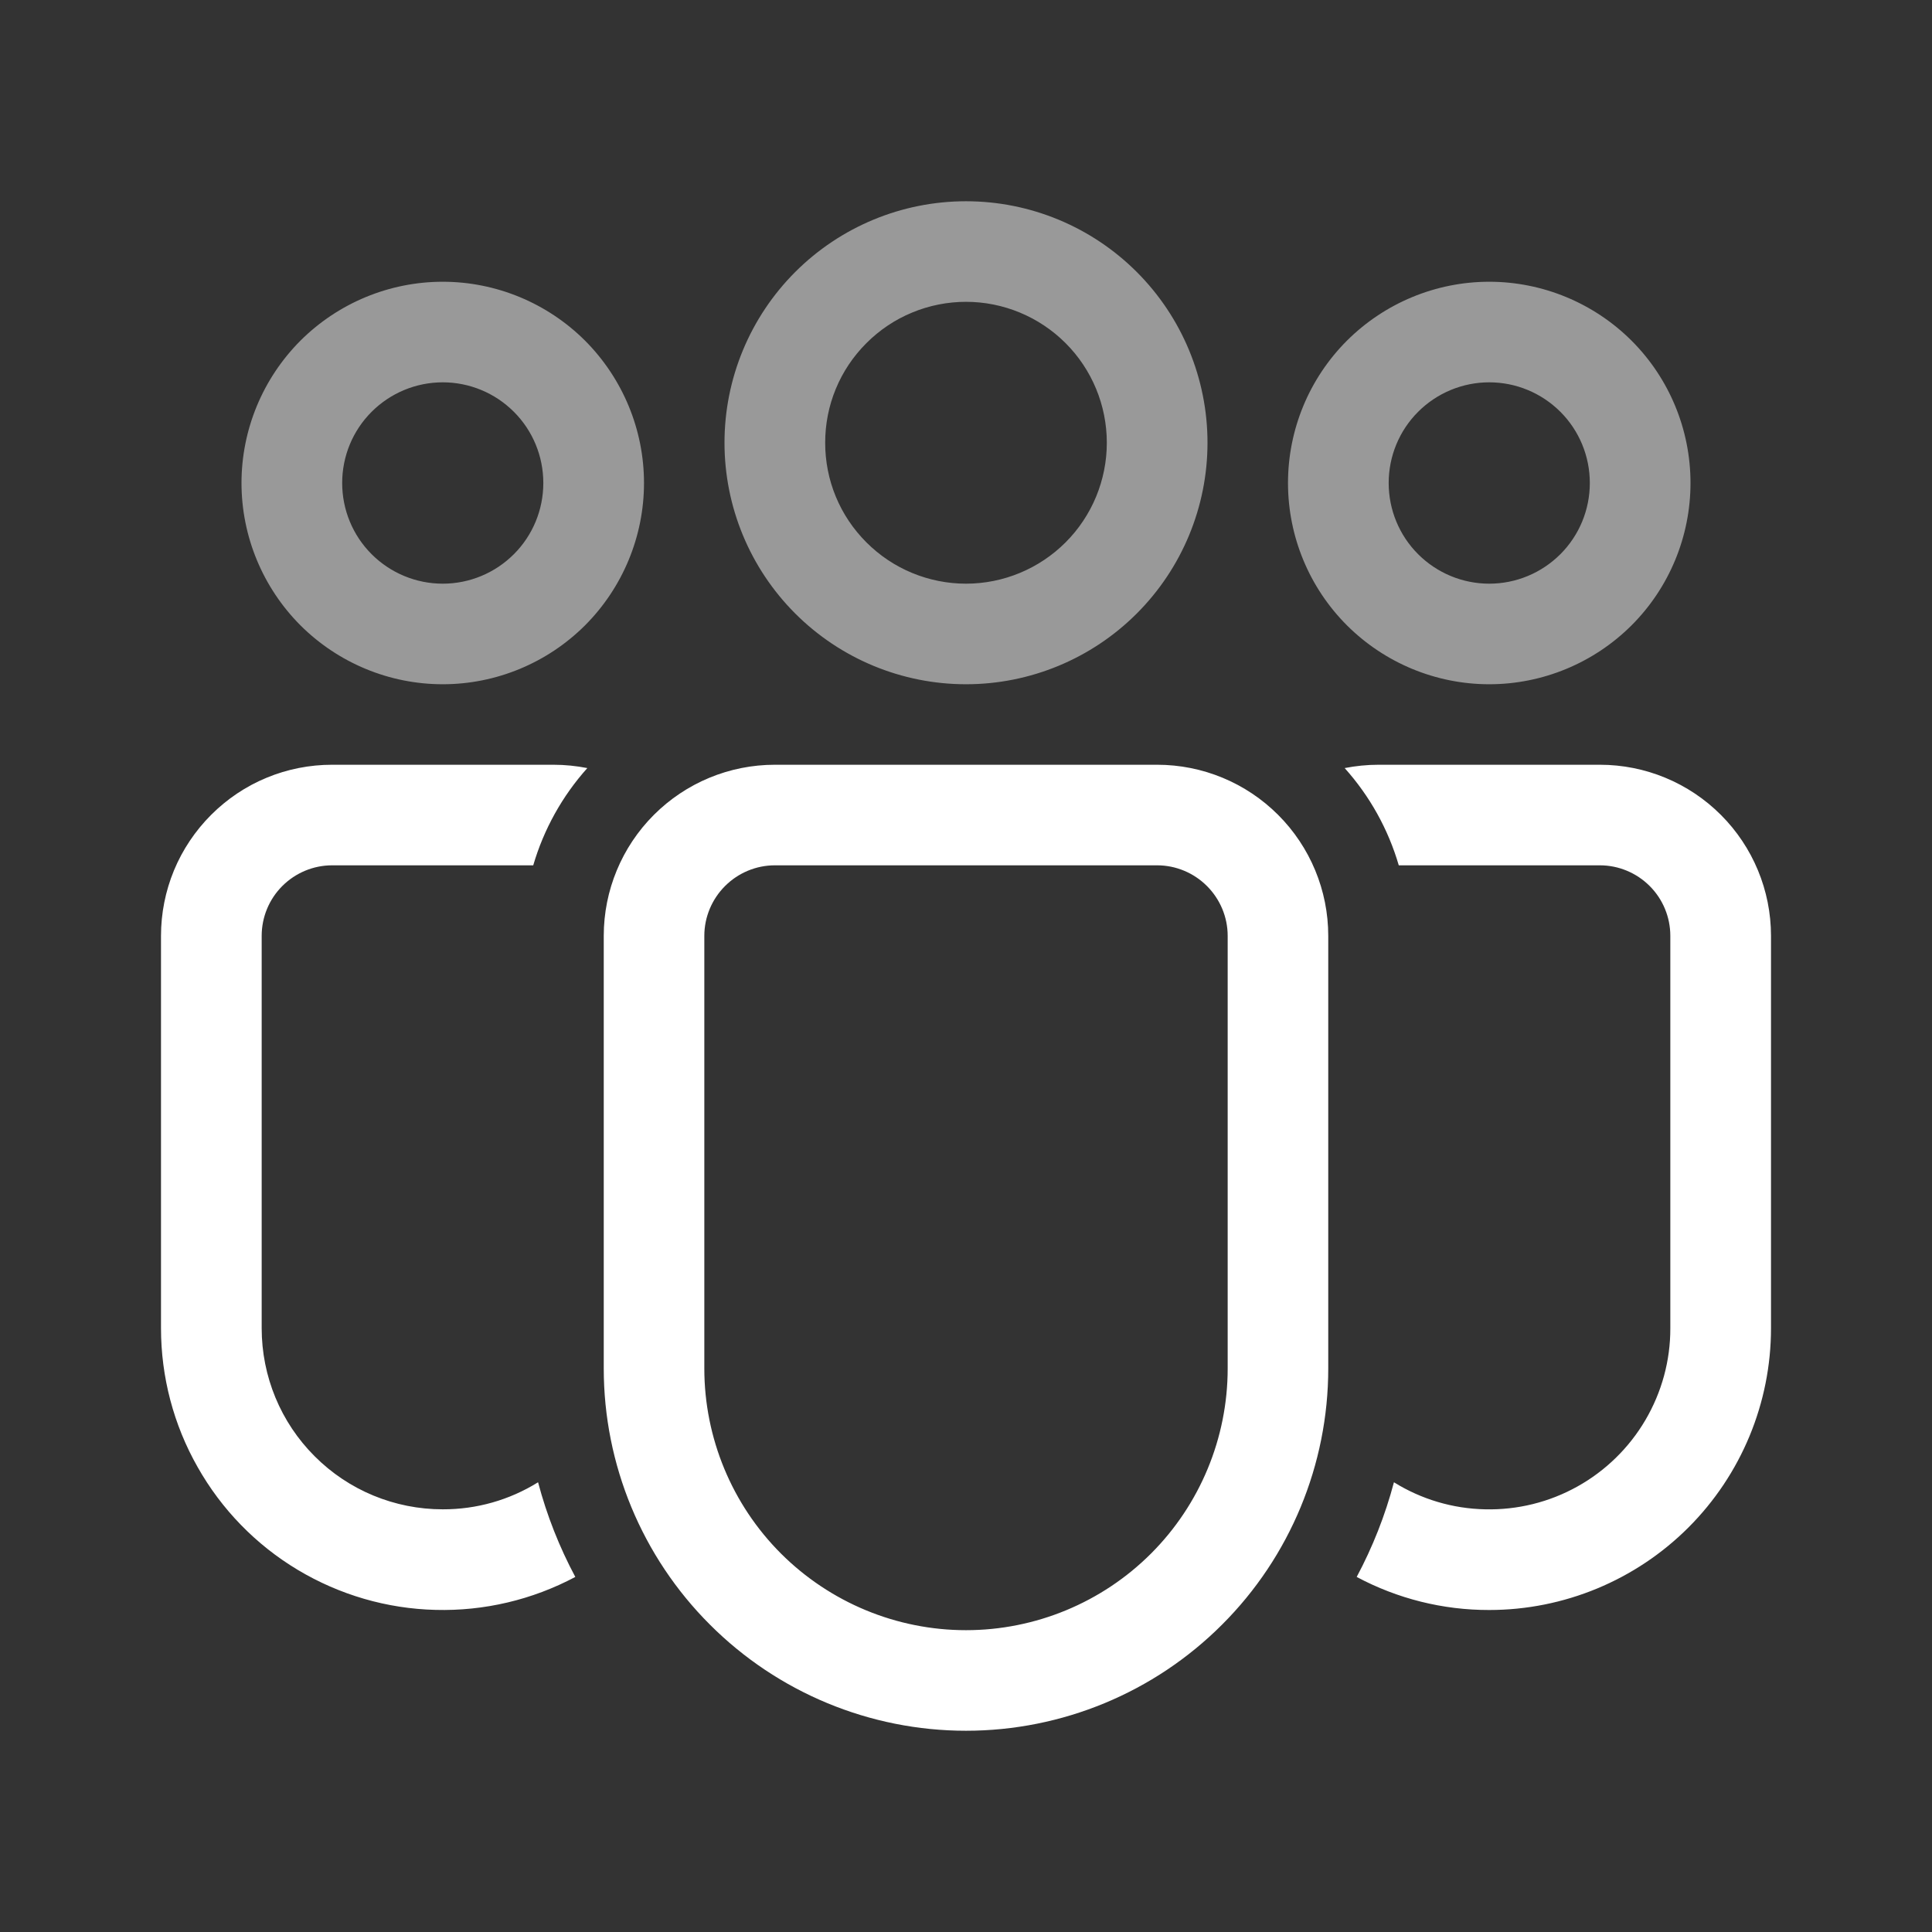 <svg width="18" height="18" viewBox="0 0 18 18" fill="none" xmlns="http://www.w3.org/2000/svg">
<rect x="0" y="0" width="18" height="18" fill="#333333" stroke="none"/>
<path d="M5.625 8.719C5.625 8.296 5.793 7.891 6.092 7.592C6.391 7.293 6.796 7.125 7.219 7.125H10.781C11.204 7.125 11.609 7.293 11.908 7.592C12.207 7.891 12.375 8.296 12.375 8.719V12.75C12.375 13.645 12.019 14.504 11.386 15.136C10.754 15.769 9.895 16.125 9 16.125C8.105 16.125 7.246 15.769 6.614 15.136C5.981 14.504 5.625 13.645 5.625 12.75V8.719ZM9 15.188C9.646 15.188 10.267 14.931 10.724 14.474C11.181 14.017 11.438 13.396 11.438 12.75V8.719C11.438 8.545 11.368 8.378 11.245 8.255C11.122 8.132 10.955 8.062 10.781 8.062H7.219C7.045 8.062 6.878 8.132 6.755 8.255C6.632 8.378 6.562 8.545 6.562 8.719V12.75C6.562 13.396 6.819 14.017 7.276 14.474C7.734 14.931 8.354 15.188 9 15.188ZM4.125 14.062C4.439 14.063 4.746 13.976 5.013 13.81C5.095 14.12 5.212 14.415 5.36 14.692C4.96 14.905 4.511 15.011 4.058 14.999C3.605 14.988 3.163 14.859 2.774 14.626C2.385 14.393 2.064 14.063 1.841 13.668C1.617 13.274 1.5 12.828 1.5 12.375V8.719C1.5 8.51 1.541 8.303 1.621 8.109C1.701 7.916 1.819 7.74 1.967 7.592C2.115 7.444 2.29 7.326 2.484 7.246C2.677 7.166 2.884 7.125 3.094 7.125H5.156C5.264 7.125 5.37 7.136 5.472 7.156C5.238 7.417 5.066 7.727 4.968 8.062H3.094C2.92 8.062 2.753 8.132 2.63 8.255C2.507 8.378 2.438 8.545 2.438 8.719V12.375C2.438 12.823 2.615 13.252 2.932 13.568C3.248 13.885 3.677 14.062 4.125 14.062ZM13.875 15C13.444 15.001 13.02 14.895 12.64 14.692C12.788 14.415 12.905 14.12 12.987 13.81C13.243 13.969 13.536 14.056 13.837 14.062C14.137 14.069 14.434 13.996 14.697 13.849C14.959 13.703 15.178 13.489 15.33 13.23C15.482 12.971 15.563 12.676 15.562 12.375V8.719C15.562 8.545 15.493 8.378 15.37 8.255C15.247 8.132 15.08 8.062 14.906 8.062H13.032C12.934 7.726 12.762 7.417 12.528 7.156C12.63 7.136 12.736 7.125 12.844 7.125H14.906C15.329 7.125 15.734 7.293 16.033 7.592C16.332 7.891 16.5 8.296 16.5 8.719V12.375C16.5 13.071 16.223 13.739 15.731 14.231C15.239 14.723 14.571 15 13.875 15Z" fill="white"/>
<path opacity="0.5" d="M9 2.812C8.828 2.812 8.657 2.846 8.498 2.912C8.338 2.978 8.194 3.075 8.072 3.197C7.95 3.319 7.853 3.463 7.787 3.623C7.721 3.782 7.688 3.953 7.688 4.125C7.688 4.297 7.721 4.468 7.787 4.627C7.853 4.787 7.95 4.931 8.072 5.053C8.194 5.175 8.338 5.272 8.498 5.338C8.657 5.404 8.828 5.438 9 5.438C9.348 5.438 9.682 5.299 9.928 5.053C10.174 4.807 10.312 4.473 10.312 4.125C10.312 3.777 10.174 3.443 9.928 3.197C9.682 2.951 9.348 2.812 9 2.812ZM6.75 4.125C6.75 3.528 6.987 2.956 7.409 2.534C7.831 2.112 8.403 1.875 9 1.875C9.597 1.875 10.169 2.112 10.591 2.534C11.013 2.956 11.25 3.528 11.25 4.125C11.25 4.722 11.013 5.294 10.591 5.716C10.169 6.138 9.597 6.375 9 6.375C8.403 6.375 7.831 6.138 7.409 5.716C6.987 5.294 6.75 4.722 6.75 4.125ZM13.875 3.562C13.626 3.562 13.388 3.661 13.212 3.837C13.036 4.013 12.938 4.251 12.938 4.5C12.938 4.749 13.036 4.987 13.212 5.163C13.388 5.339 13.626 5.438 13.875 5.438C14.124 5.438 14.362 5.339 14.538 5.163C14.714 4.987 14.812 4.749 14.812 4.5C14.812 4.251 14.714 4.013 14.538 3.837C14.362 3.661 14.124 3.562 13.875 3.562ZM12 4.5C12 4.003 12.197 3.526 12.549 3.174C12.901 2.823 13.378 2.625 13.875 2.625C14.372 2.625 14.849 2.823 15.201 3.174C15.553 3.526 15.75 4.003 15.75 4.5C15.75 4.997 15.553 5.474 15.201 5.826C14.849 6.177 14.372 6.375 13.875 6.375C13.378 6.375 12.901 6.177 12.549 5.826C12.197 5.474 12 4.997 12 4.5ZM3.188 4.5C3.188 4.251 3.286 4.013 3.462 3.837C3.638 3.661 3.876 3.562 4.125 3.562C4.374 3.562 4.612 3.661 4.788 3.837C4.964 4.013 5.062 4.251 5.062 4.5C5.062 4.749 4.964 4.987 4.788 5.163C4.612 5.339 4.374 5.438 4.125 5.438C3.876 5.438 3.638 5.339 3.462 5.163C3.286 4.987 3.188 4.749 3.188 4.5ZM4.125 2.625C3.628 2.625 3.151 2.823 2.799 3.174C2.448 3.526 2.25 4.003 2.25 4.5C2.25 4.997 2.448 5.474 2.799 5.826C3.151 6.177 3.628 6.375 4.125 6.375C4.622 6.375 5.099 6.177 5.451 5.826C5.802 5.474 6 4.997 6 4.5C6 4.003 5.802 3.526 5.451 3.174C5.099 2.823 4.622 2.625 4.125 2.625Z" fill="white"/>
</svg>
